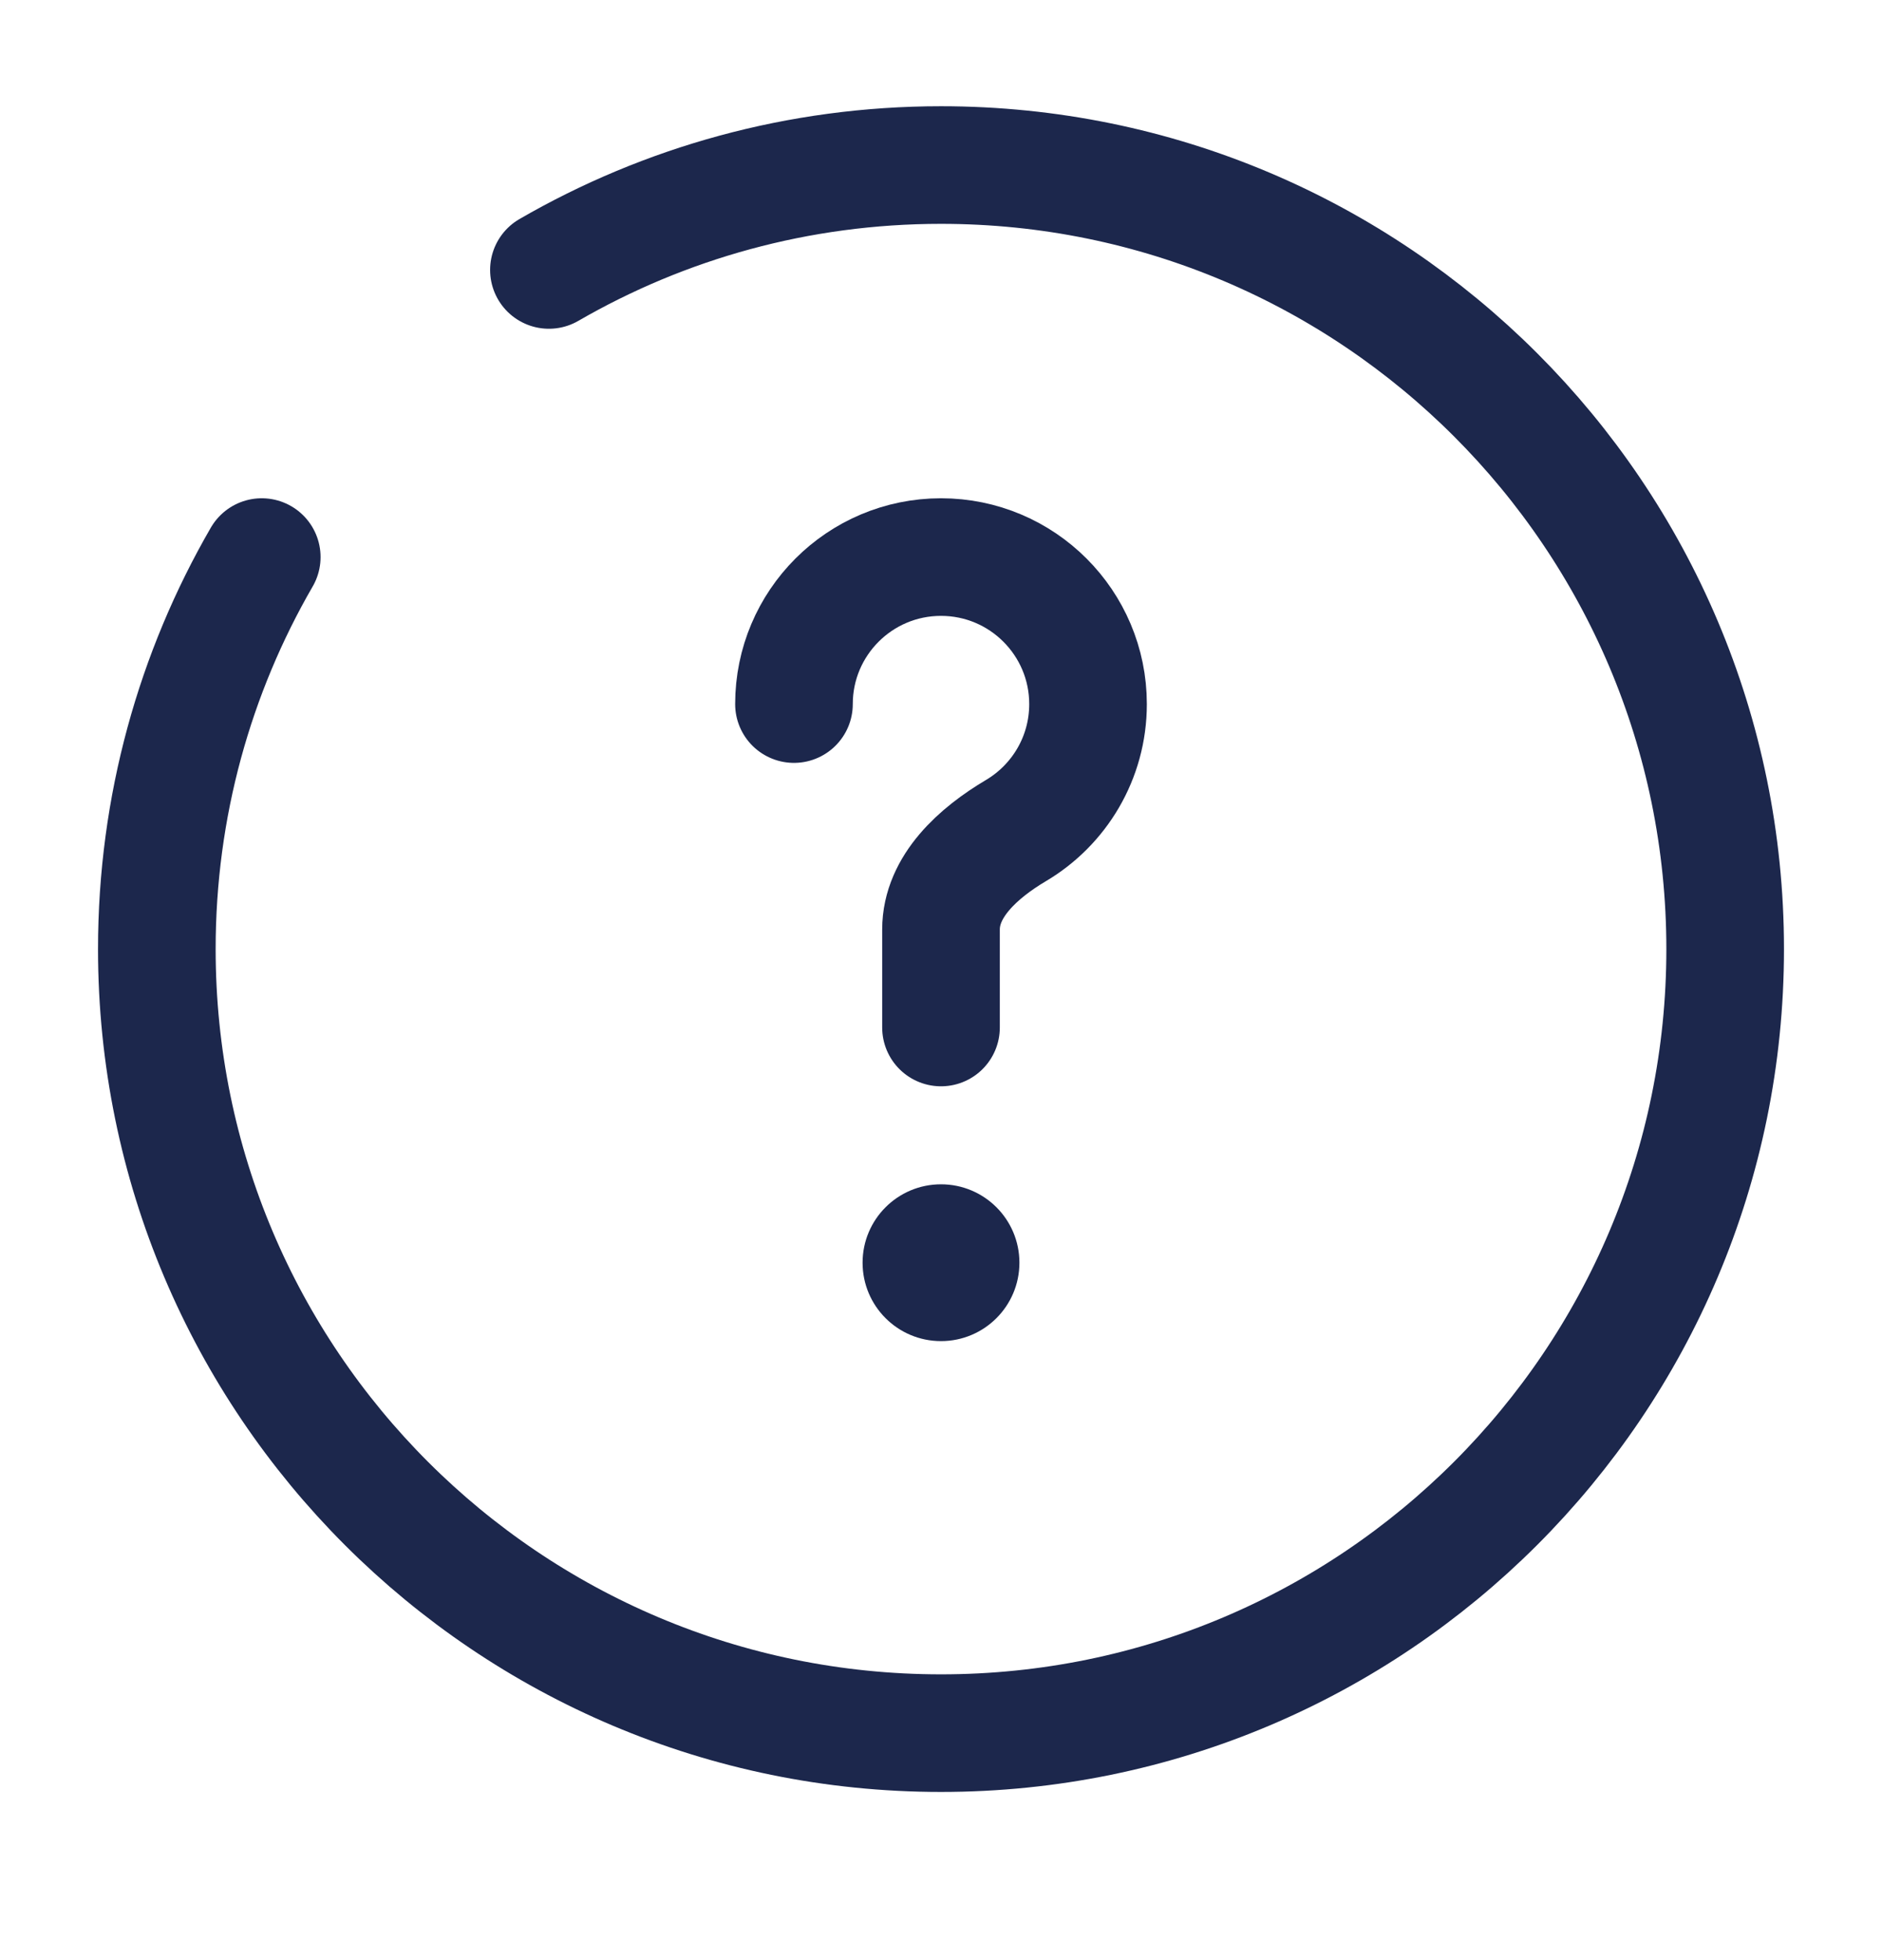 <svg width="24" height="25" viewBox="0 0 24 25" fill="none" xmlns="http://www.w3.org/2000/svg">
<path d="M10.125 8.98C10.125 7.945 10.964 7.105 12 7.105C13.036 7.105 13.875 7.945 13.875 8.98C13.875 9.668 13.505 10.269 12.953 10.595C12.478 10.877 12 11.303 12 11.855V13.105" stroke="#1C274C" stroke-width="1.5" stroke-linecap="round"/>
<circle cx="12" cy="16.105" r="1" fill="#1C274C"/>
<path d="M7 3.443C8.471 2.592 10.179 2.105 12 2.105C17.523 2.105 22 6.583 22 12.105C22 17.628 17.523 22.105 12 22.105C6.477 22.105 2 17.628 2 12.105C2 10.284 2.487 8.576 3.338 7.105" stroke="#1C274C" stroke-width="1.5" stroke-linecap="round"/>
</svg>
